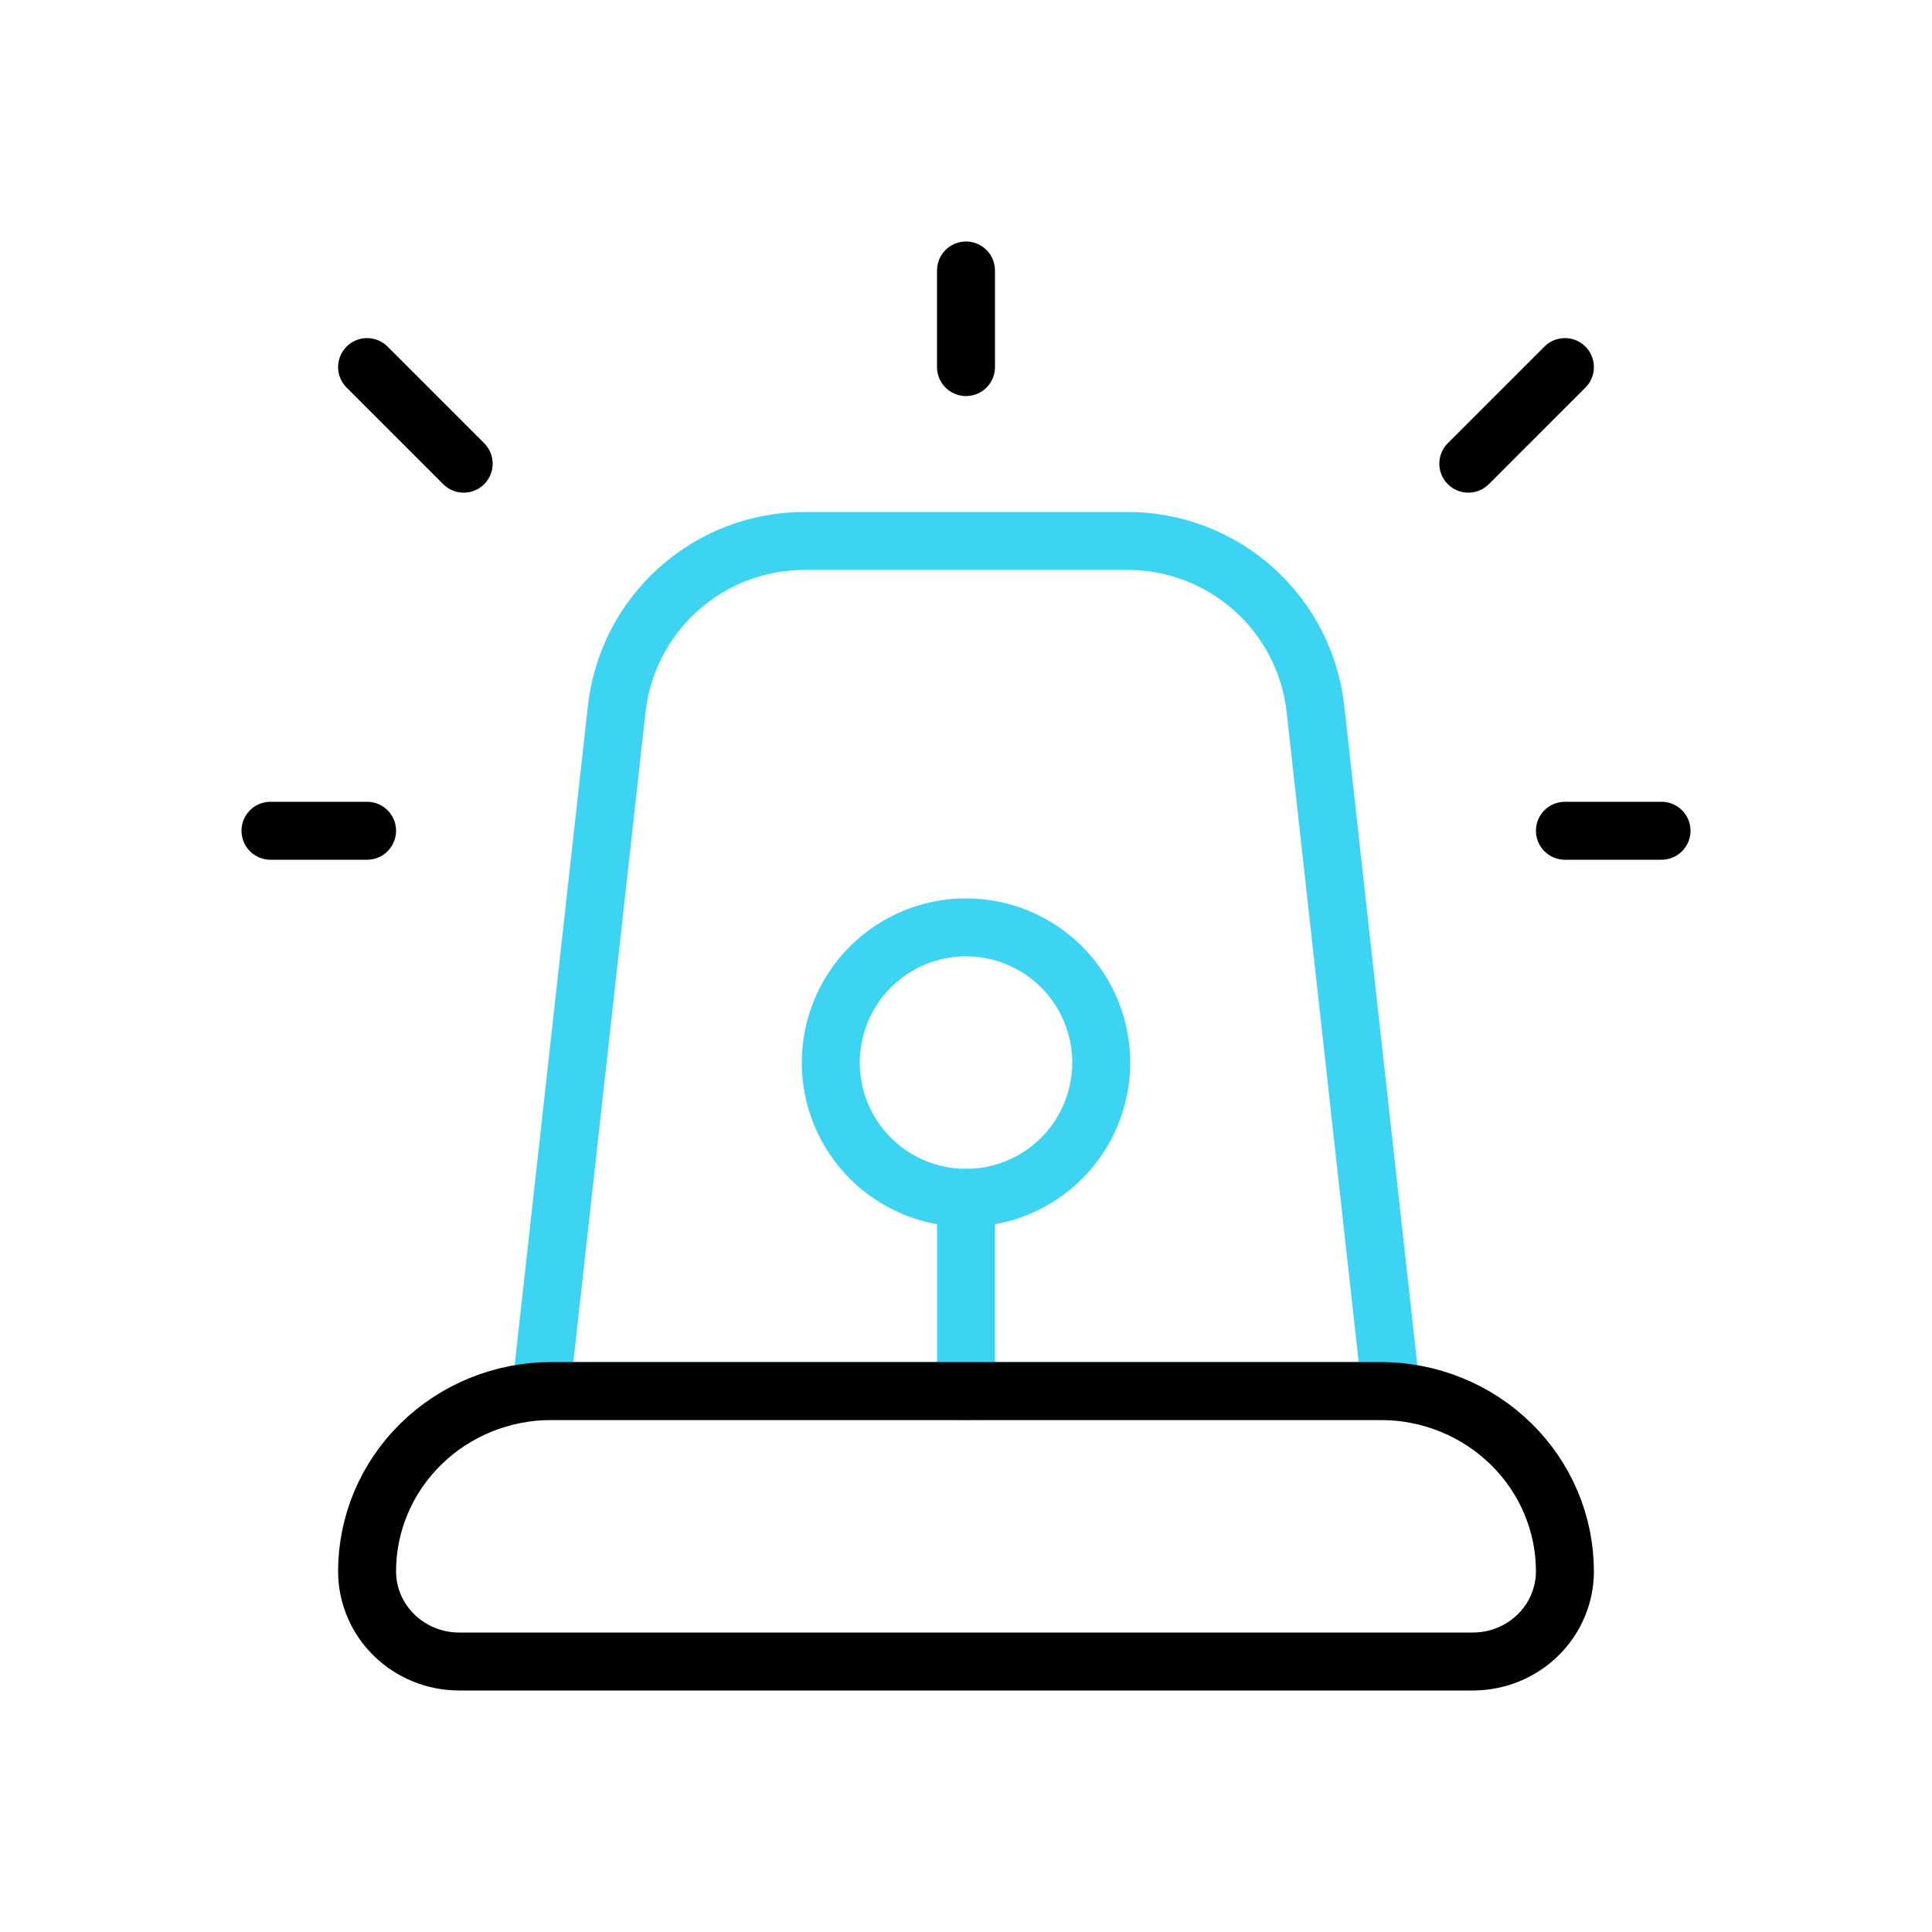 <svg width="100" height="100" viewBox="0 0 100 100" fill="none" xmlns="http://www.w3.org/2000/svg">
<path d="M58.36 28H41.64C39.233 28 36.911 28.887 35.118 30.492C33.325 32.097 32.186 34.307 31.921 36.699L28 72H72L68.089 36.699C67.823 34.305 66.683 32.094 64.888 30.489C63.093 28.884 60.768 27.997 58.36 28Z" stroke="#3DD3F2" stroke-width="3" stroke-linecap="round" stroke-linejoin="round"/>
<path d="M43 55C43 56.856 43.737 58.637 45.05 59.95C46.363 61.263 48.144 62 50 62C51.856 62 53.637 61.263 54.95 59.95C56.263 58.637 57 56.856 57 55C57 53.144 56.263 51.363 54.95 50.05C53.637 48.737 51.856 48 50 48C48.144 48 46.363 48.737 45.05 50.05C43.737 51.363 43 53.144 43 55Z" stroke="#3DD3F2" stroke-width="3" stroke-linecap="round" stroke-linejoin="round"/>
<path d="M50 62V72" stroke="#3DD3F2" stroke-width="3" stroke-linecap="round" stroke-linejoin="round"/>
<path d="M71.462 72H28.538C26.009 72 23.583 72.983 21.794 74.734C20.005 76.484 19 78.858 19 81.333C19 82.571 19.503 83.758 20.397 84.633C21.291 85.508 22.504 86 23.769 86H76.231C77.496 86 78.709 85.508 79.603 84.633C80.498 83.758 81 82.571 81 81.333C81 78.858 79.995 76.484 78.206 74.734C76.417 72.983 73.991 72 71.462 72Z" stroke="black" stroke-width="3" stroke-linecap="round" stroke-linejoin="round"/>
<path d="M50 19V14" stroke="black" stroke-width="3" stroke-linecap="round" stroke-linejoin="round"/>
<path d="M19 43H14" stroke="black" stroke-width="3" stroke-linecap="round" stroke-linejoin="round"/>
<path d="M19 19L24 24" stroke="black" stroke-width="3" stroke-linecap="round" stroke-linejoin="round"/>
<path d="M81 43H86" stroke="black" stroke-width="3" stroke-linecap="round" stroke-linejoin="round"/>
<path d="M81 19L76 24" stroke="black" stroke-width="3" stroke-linecap="round" stroke-linejoin="round"/>
</svg>
